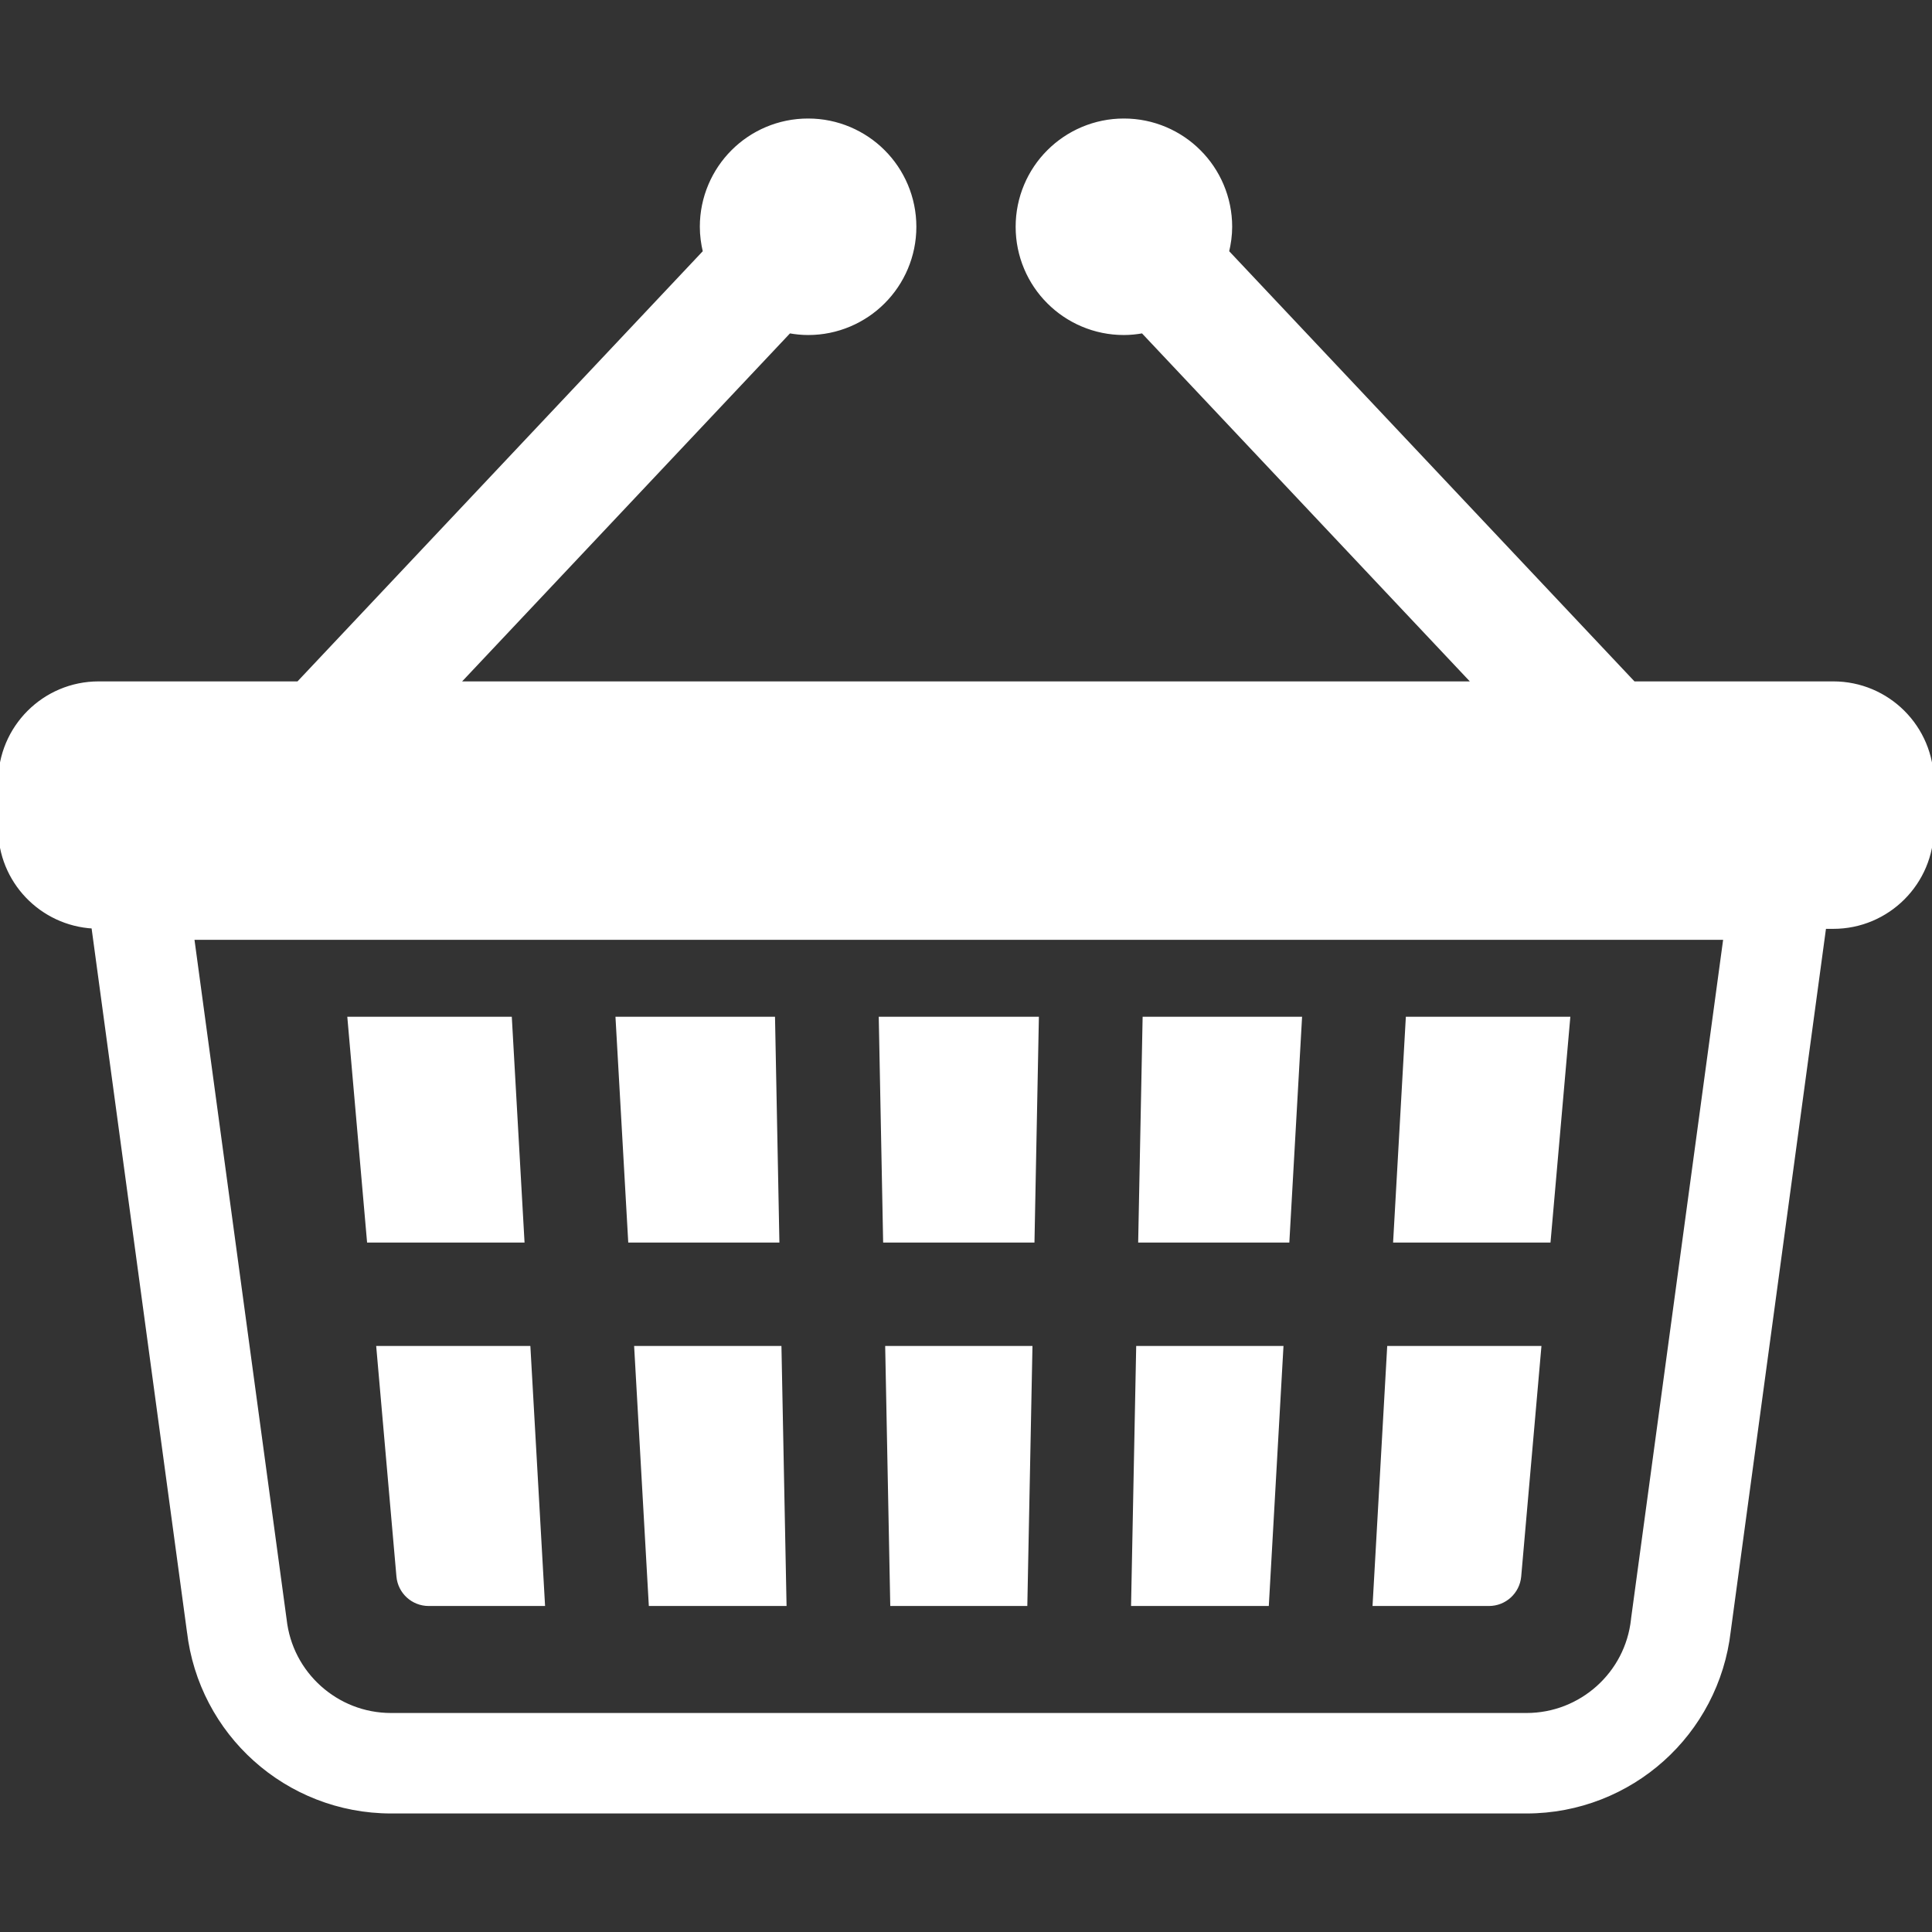 <!DOCTYPE svg PUBLIC "-//W3C//DTD SVG 1.1//EN" "http://www.w3.org/Graphics/SVG/1.1/DTD/svg11.dtd">
<!-- Uploaded to: SVG Repo, www.svgrepo.com, Transformed by: SVG Repo Mixer Tools -->
<svg height="800px" width="800px" version="1.1" id="_x32_" xmlns="http://www.w3.org/2000/svg" xmlns:xlink="http://www.w3.org/1999/xlink" viewBox="0 0 512 512" xml:space="preserve" fill="#ffffff" stroke="#ffffff">
<rect x="0" y="0" width="512" height="512" fill="#333333" stroke="none"/>
<g id="SVGRepo_bgCarrier" stroke-width="0"/>
<g id="SVGRepo_tracerCarrier" stroke-linecap="round" stroke-linejoin="round"/>
<g id="SVGRepo_iconCarrier"> <style type="text/css"> .st0{fill:#ffffff;} </style> <g> <polygon class="st0" points="236.42,425.105 271.759,425.105 273.104,357.194 235.091,357.194 "/> <polygon class="st0" points="415.611,269.952 373.037,269.952 369.713,328.786 410.439,328.786 "/> <path class="st0" d="M402.637,417.747l5.318-60.553h-39.854l-3.836,67.911h30.326C398.772,425.105,402.263,421.911,402.637,417.747 z"/> <polygon class="st0" points="344.537,269.952 303.3,269.952 302.138,328.786 341.213,328.786 "/> <polygon class="st0" points="339.609,357.194 301.596,357.194 300.251,425.105 335.773,425.105 "/> <polygon class="st0" points="273.654,328.786 274.807,269.952 233.387,269.952 234.533,328.786 "/> <polygon class="st0" points="172.421,425.105 207.936,425.105 206.599,357.194 168.578,357.194 "/> <polygon class="st0" points="206.041,328.786 204.895,269.952 163.634,269.952 166.966,328.786 "/> <path class="st0" d="M105.557,417.747c0.367,4.164,3.859,7.358,8.046,7.358h30.318l-3.843-67.911h-39.839L105.557,417.747z"/> <polygon class="st0" points="138.481,328.786 135.158,269.952 92.583,269.952 97.741,328.786 "/> <path class="st0" d="M485.838,181.075h-52.904L325.206,66.73c0.512-2.147,0.833-4.355,0.833-6.632 c0-7.74-3.179-14.877-8.268-19.935c-5.065-5.089-12.194-8.267-19.926-8.252c-7.74-0.015-14.877,3.179-19.935,8.252 c-5.089,5.058-8.259,12.195-8.252,19.935c-0.007,7.74,3.163,14.876,8.252,19.934c5.058,5.081,12.195,8.268,19.935,8.252 c1.696,0,3.354-0.176,4.982-0.466l87.846,93.256h-269.36l87.854-93.256c1.62,0.29,3.285,0.466,4.989,0.466 c7.733,0.016,14.869-3.171,19.928-8.252c5.081-5.058,8.267-12.195,8.259-19.934c0.008-7.74-3.178-14.877-8.259-19.935 c-5.058-5.073-12.188-8.267-19.928-8.252c-7.748-0.015-14.884,3.163-19.942,8.252c-5.074,5.058-8.26,12.195-8.252,19.935 c0,2.277,0.305,4.485,0.818,6.632L79.059,181.075H26.154C11.706,181.075,0,192.78,0,207.228V219.5 c0,13.96,10.949,25.329,24.718,26.078L50.024,432.28h0.008c1.551,13.532,8.069,25.498,17.574,34.009 c9.574,8.604,22.296,13.8,36.049,13.8H404.54c13.746,0,26.468-5.196,36.049-13.8c9.506-8.512,16.015-20.477,17.574-34.009 l25.299-186.625h2.376c14.441,0,26.162-11.714,26.162-26.154v-12.272C512,192.78,500.279,181.075,485.838,181.075z M298.204,59.747 l-0.726,0.695l-0.152-0.343l0.152-0.367l0.367-0.145l0.359,0.145V59.747z M213.78,59.732l0.375-0.145l0.359,0.145l0.145,0.367 l-0.137,0.343l-0.742-0.695V59.732z M432.742,429.025l-0.008,0.146c-0.795,7.228-4.202,13.494-9.261,18.039 c-5.073,4.531-11.667,7.244-18.934,7.252H103.654c-7.266,0-13.868-2.72-18.934-7.252c-5.065-4.546-8.466-10.811-9.26-18.039 l-0.015-0.123l-0.031-0.206L50.971,248.565h406.244L432.742,429.025z"/> </g> </g>
</svg>